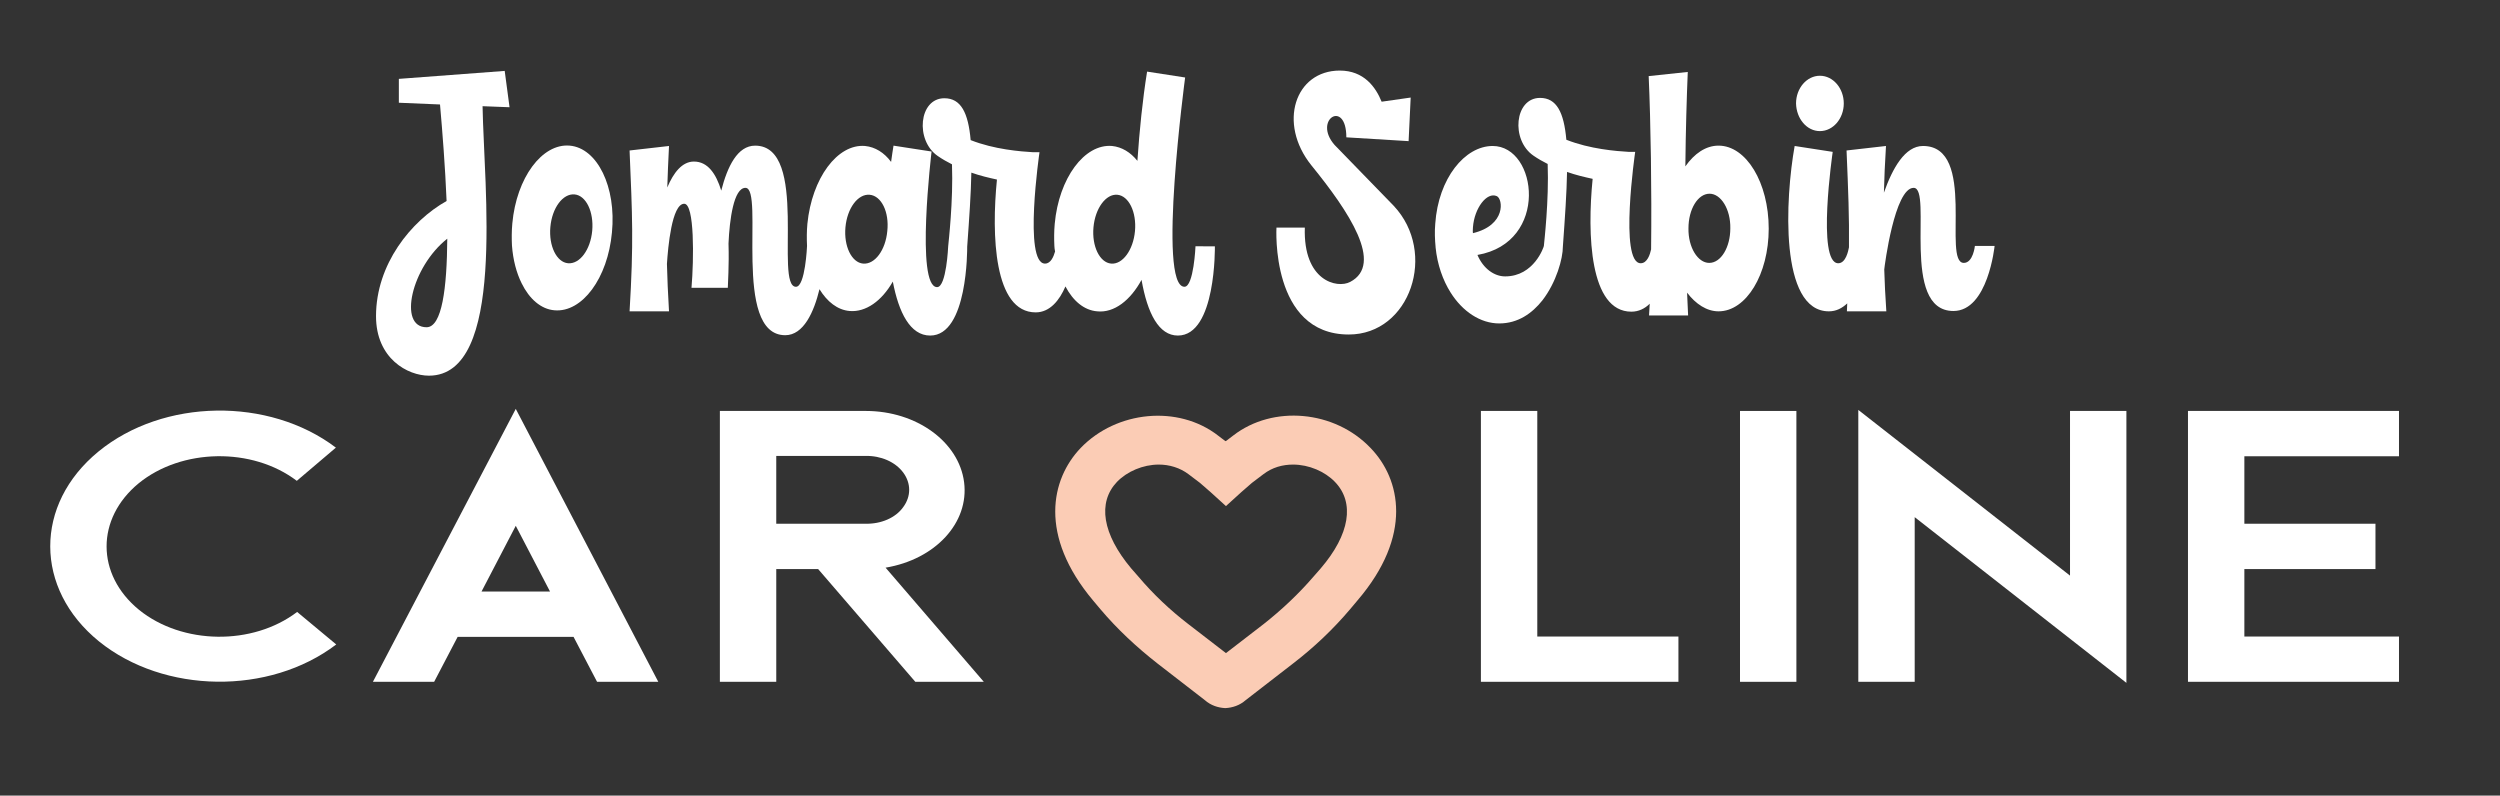 <?xml version="1.0" encoding="utf-8"?>
<!-- Generator: Adobe Illustrator 26.5.0, SVG Export Plug-In . SVG Version: 6.00 Build 0)  -->
<svg version="1.1" id="LOGO" xmlns="http://www.w3.org/2000/svg" xmlns:xlink="http://www.w3.org/1999/xlink" x="0px" y="0px"
	 viewBox="0 0 722.7 230" style="enable-background:new 0 0 722.7 230;" xml:space="preserve">
<rect x="0" y="0" width="722.7" height="230" fill="#333333" stroke="none"/>
<style type="text/css">
	.st0{fill:#FFFFFF;}
	.st1{fill:#FBCCB5;}
</style>
<g>
	<g>
		<path class="st0" d="M97.2,186.3c-19.3,14.7-49.8,14.3-68.6-0.9c-18.7-15.2-18.8-39.6-0.1-54.9s49.2-15.8,68.6-1.1L85.8,139
			c-12.9-9.8-33.3-9.4-45.7,0.7c-12.4,10.2-12.4,26.4,0.1,36.6c12.5,10.1,32.8,10.4,45.7,0.6L97.2,186.3z"/>
		<path class="st0" d="M190.3,197.1h-17.7l-6.8-13h-33.5l-6.8,13h-17.7l41.3-78.9L190.3,197.1z M159,171l-9.9-19l-9.9,19H159z"/>
		<path class="st0" d="M284.4,197.1h-19.8l-28.1-32.6h-12.1v32.6h-16.3v-78.3h42.2c14.6,0,26.9,8.9,28.4,20.6
			c1.5,11.7-8.3,22.3-22.7,24.7L284.4,197.1z M250.2,151.4c4.5,0.1,8.7-1.7,10.9-4.8c2.3-3.1,2.3-6.9,0-10
			c-2.3-3.1-6.5-4.9-10.9-4.8h-25.8v19.6L250.2,151.4z"/>
		<path class="st0" d="M485.2,184v13.1h-57.1v-78.3h16.3V184H485.2z"/>
		<path class="st0" d="M503,197.1v-78.3h16.3v78.3H503z"/>
		<path class="st0" d="M614.7,118.8v78.6l-61.2-47.9v47.6h-16.3v-78.6l61.2,47.9v-47.6H614.7z"/>
		<path class="st0" d="M648.8,131.8v19.6h37.9v13.1h-37.9V184h44.7v13.1h-61v-78.3h61v13.1H648.8z"/>
	</g>
	<g>
		<path class="st1" d="M396.2,129.5c-10.4-10.9-28.2-12.5-39.7-3.6l-2.1,1.6l-0.1,0l-0.1,0l-2.1-1.6c-11.5-8.9-29.3-7.2-39.7,3.6
			c-8.6,9-12.2,25.3,3.6,44.1l2.1,2.5c4.9,5.8,10.5,11,16.5,15.7l13.7,10.6c1.7,1.5,3.8,2.2,5.9,2.3c2.1-0.1,4.2-0.8,5.9-2.3
			l13.7-10.6c6-4.6,11.6-9.9,16.5-15.7l2.1-2.5C408.5,154.8,404.9,138.5,396.2,129.5z M381.8,164.3l-2.1,2.4
			c-4.3,5-9.2,9.6-14.4,13.7l-10.9,8.4l-10.9-8.4c-5.2-4-10.1-8.6-14.4-13.7l-2.1-2.4c-8.3-9.9-9.8-19-4.1-25c2.9-3,7.5-5,12.1-5
			c3,0,6.1,0.9,8.6,2.8l3.3,2.5c1.5,1.3,3.1,2.7,3.1,2.7l4.4,4l4.4-4c0,0,1.6-1.4,3.1-2.7l3.3-2.5c2.6-2,5.6-2.8,8.6-2.8
			c4.6,0,9.2,2,12.1,5C391.7,145.3,390.2,154.5,381.8,164.3z"/>
	</g>
	<g>
		<path class="st0" d="M145.9,20.5l-30.6,2.3v6.9l11.9,0.5c0.7,8,1.5,18.1,1.9,27.9c-10.3,5.8-20.4,18.3-20.4,33.3
			c0,12.3,9.2,17.2,15.3,17.2c22.3,0,15.9-54.5,15.5-77.9l7.8,0.3L145.9,20.5z M123.3,94.6c-8.3,0-4.4-17.4,6-25.6
			C129.2,83.2,127.8,94.6,123.3,94.6z"/>
		<path class="st0" d="M164.7,42.1c-8-0.7-15.4,9.3-16.6,22.5c-0.2,2.2-0.2,4.4-0.1,6.4c0.3,4.1,1.3,7.9,2.8,10.9
			c2.2,4.5,5.6,7.5,9.5,7.8c8,0.7,15.4-9.3,16.6-22.5C178.2,54.1,172.7,42.8,164.7,42.1z M171.2,66.7c-0.5,5.5-3.6,9.7-7,9.4
			c-3.3-0.3-5.6-5-5.1-10.5c0.5-5.5,3.6-9.7,7-9.4C169.4,56.5,171.7,61.2,171.2,66.7z"/>
		<path class="st0" d="M345.6,71.1c0,0-0.5,11.8-3.2,11.8c-7.9,0,0.2-60.5,0.2-60.5l-11-1.7c-1.3,8.1-2.2,17-2.8,25.8
			c-2-2.5-4.5-4-7.3-4.3c-8-0.7-15.4,9.3-16.6,22.5c-0.2,2.2-0.2,4.4-0.1,6.4c0,0.5,0.1,1,0.2,1.6c-0.4,1.4-1.2,3.5-2.9,3.5
			c-6.3,0-1.6-32.2-1.6-32.2l-1.9,0c-3.5-0.2-11.2-0.8-18-3.5c-0.7-7.9-2.8-12.1-7.6-12.1c-7.4,0-8.5,12.2-1.9,16.7
			c1.3,0.9,2.7,1.7,4.1,2.4c0.4,10.6-1,22.5-1.1,23.7h0c0,0-0.5,11.8-3.2,11.8c-6.3,0-1.6-39.2-1.6-39.2l-11-1.7
			c-0.2,1.4-0.5,3-0.7,4.7c0,0,0,0,0,0c-2-2.7-4.6-4.3-7.5-4.6c-8-0.7-15.4,9.3-16.7,22.5c-0.2,2.2-0.2,4.3-0.1,6.4h0
			c0,0-0.5,11.8-3.2,11.8c-6.3,0,3.9-40.8-11.8-40.8c-5.1,0-8,6-9.8,13c-1.5-4.9-3.9-8.4-7.9-8.4c-3.4,0-5.9,3.2-7.7,7.5
			c0.1-3.7,0.3-7.7,0.5-12l-11.4,1.3c0.8,19,1.2,26.5,0,46.5h11.4c-0.3-5.1-0.5-9.6-0.6-13.7c0.3-4.7,1.4-17.4,5-17.4
			c3,0,2.8,16,2.1,24.3h10.5c0-1,0.4-6.4,0.2-12.8c0.3-6.9,1.5-16.1,4.9-16.1c5.6,0-4,42.6,11.5,42.6c5.3,0,8.3-6.7,9.9-13.3
			c2.2,3.6,5.2,6,8.7,6.3c4.7,0.4,9.3-2.9,12.5-8.5c0,0,0,0,0,0c1.7,8.9,5,15.6,10.8,15.6c10.9,0,10.7-25.1,10.7-25.7
			c0.6-8.3,1.1-15.4,1.2-21.4c2.5,0.9,5.1,1.5,7.4,2c-1.6,16-0.9,38.4,11.2,38.4c4.1,0,6.9-3.5,8.6-7.5c2.2,4.2,5.4,6.9,9.2,7.2
			c4.9,0.5,9.6-3.2,12.8-9.1c1.7,9.7,5,16.1,10.5,16.1c11.1,0,10.7-25.8,10.7-25.8H345.6z M256.5,66.8c-0.5,5.5-3.6,9.7-7,9.4
			c-3.3-0.3-5.6-5-5.1-10.5c0.5-5.5,3.6-9.7,7-9.4C254.8,56.6,257.1,61.3,256.5,66.8z M328.1,66.8c-0.5,5.5-3.6,9.7-6.9,9.4
			c-3.3-0.3-5.6-5-5.1-10.5c0.5-5.5,3.6-9.7,6.9-9.4C326.3,56.6,328.6,61.3,328.1,66.8z"/>
		<path class="st0" d="M385.8,41.9c-6.4-7.3,3.4-13.4,3.4-2.2l18,1.1l0.6-12.6l-8.4,1.2c-1.7-4.2-5.1-9-12.1-9
			c-12.9,0-18,15.2-8.2,27.4c10.9,13.4,21,28.6,11.2,33.7c-3.8,2-13.6-0.3-13.1-15.7H369c0,0-1.8,30.9,20.9,30.9
			c17.8,0,25.7-23.7,13-37.2L385.8,41.9z"/>
		<path class="st0" d="M496.8,42.1c-3.7,0-7,2.3-9.6,6v0.1c0,0,0,0,0,0c0.1-10.4,0.4-20.2,0.7-27.4L476.6,22
			c0.6,13.6,0.9,32.9,0.7,50.1c-0.3,1.4-1.1,4-3,4c-6.3,0-1.6-32.2-1.6-32.2l-1.9,0c-3.5-0.2-11.2-0.8-18-3.5
			c-0.7-7.9-2.8-12.1-7.6-12.1c-7.4,0-8.5,12.2-1.9,16.7c1.3,0.9,2.7,1.7,4.1,2.4c0.4,10.6-1,22.5-1.1,23.7h0
			c0,0.2-2.8,8.8-11.2,8.8c-3.1,0-6.3-2.2-8-6.2c20.8-3.6,17.4-31.5,4.4-31.5c-8,0-15.7,9.3-16.6,22.5c-0.2,2.3-0.1,4.6,0.1,6.7
			c0,0,0,0.1,0,0.1c0.5,5,2.1,9.5,4.3,13c3.5,5.6,8.7,9,14.1,9c5.4,0,9.5-2.9,12.5-6.7v0c4-5.2,5.9-12,5.9-15.6h0
			c0.6-8.3,1.1-15.5,1.2-21.5c2.5,0.9,5.1,1.5,7.4,2c-1.6,16-0.9,38.4,11.2,38.4c2.1,0,3.9-0.9,5.3-2.3c-0.1,1.2-0.1,2.3-0.2,3.4
			H488c-0.1-2.1-0.2-4.3-0.3-6.6c2.5,3.3,5.7,5.4,9.1,5.4c8,0,14.5-10.7,14.5-23.9C511.3,52.8,504.8,42.1,496.8,42.1z M425.8,65.7
			c0.4-5.5,4-10.3,6.9-9c1.8,0.8,2.7,8.4-6.9,10.7C425.7,66.8,425.8,66.2,425.8,65.7z M494.1,76c-3.3,0-6.1-4.5-6-10
			c0-5.5,2.7-10,6.1-10c3.3,0,6.1,4.5,6,10C500.2,71.5,497.5,76,494.1,76z"/>
		<path class="st0" d="M526.1,37.9c3.8,0,6.9-3.6,6.9-8c0-4.4-3.1-8-6.9-8c-3.8,0-6.9,3.6-6.9,8C519.3,34.3,522.3,37.9,526.1,37.9z"
			/>
		<path class="st0" d="M570.9,71.1L570.9,71.1c0,0-0.5,4.9-3.2,4.9c-6.3,0,3.9-33.8-11.8-33.8c-5.2,0-8.8,6.4-11.3,13.5
			c0.1-4.2,0.3-8.6,0.6-13.5l-11.4,1.3c0.5,11.9,0.8,19.2,0.7,28c-0.2,1-0.9,4.6-3.1,4.6c-6.3,0-1.6-32.2-1.6-32.2l-11-1.7
			c-2.7,15-4.5,47.8,9.9,47.8c2.1,0,3.8-0.9,5.3-2.3c0,0.8-0.1,1.5-0.1,2.3h11.4c-0.3-4.5-0.5-8.4-0.6-12.1c0.1-1.1,3-23.6,8.5-23.6
			c5.6,0-4,35.6,11.5,35.6c10,0,11.9-18.8,11.9-18.8H570.9z"/>
	</g>
</g>
</svg>
